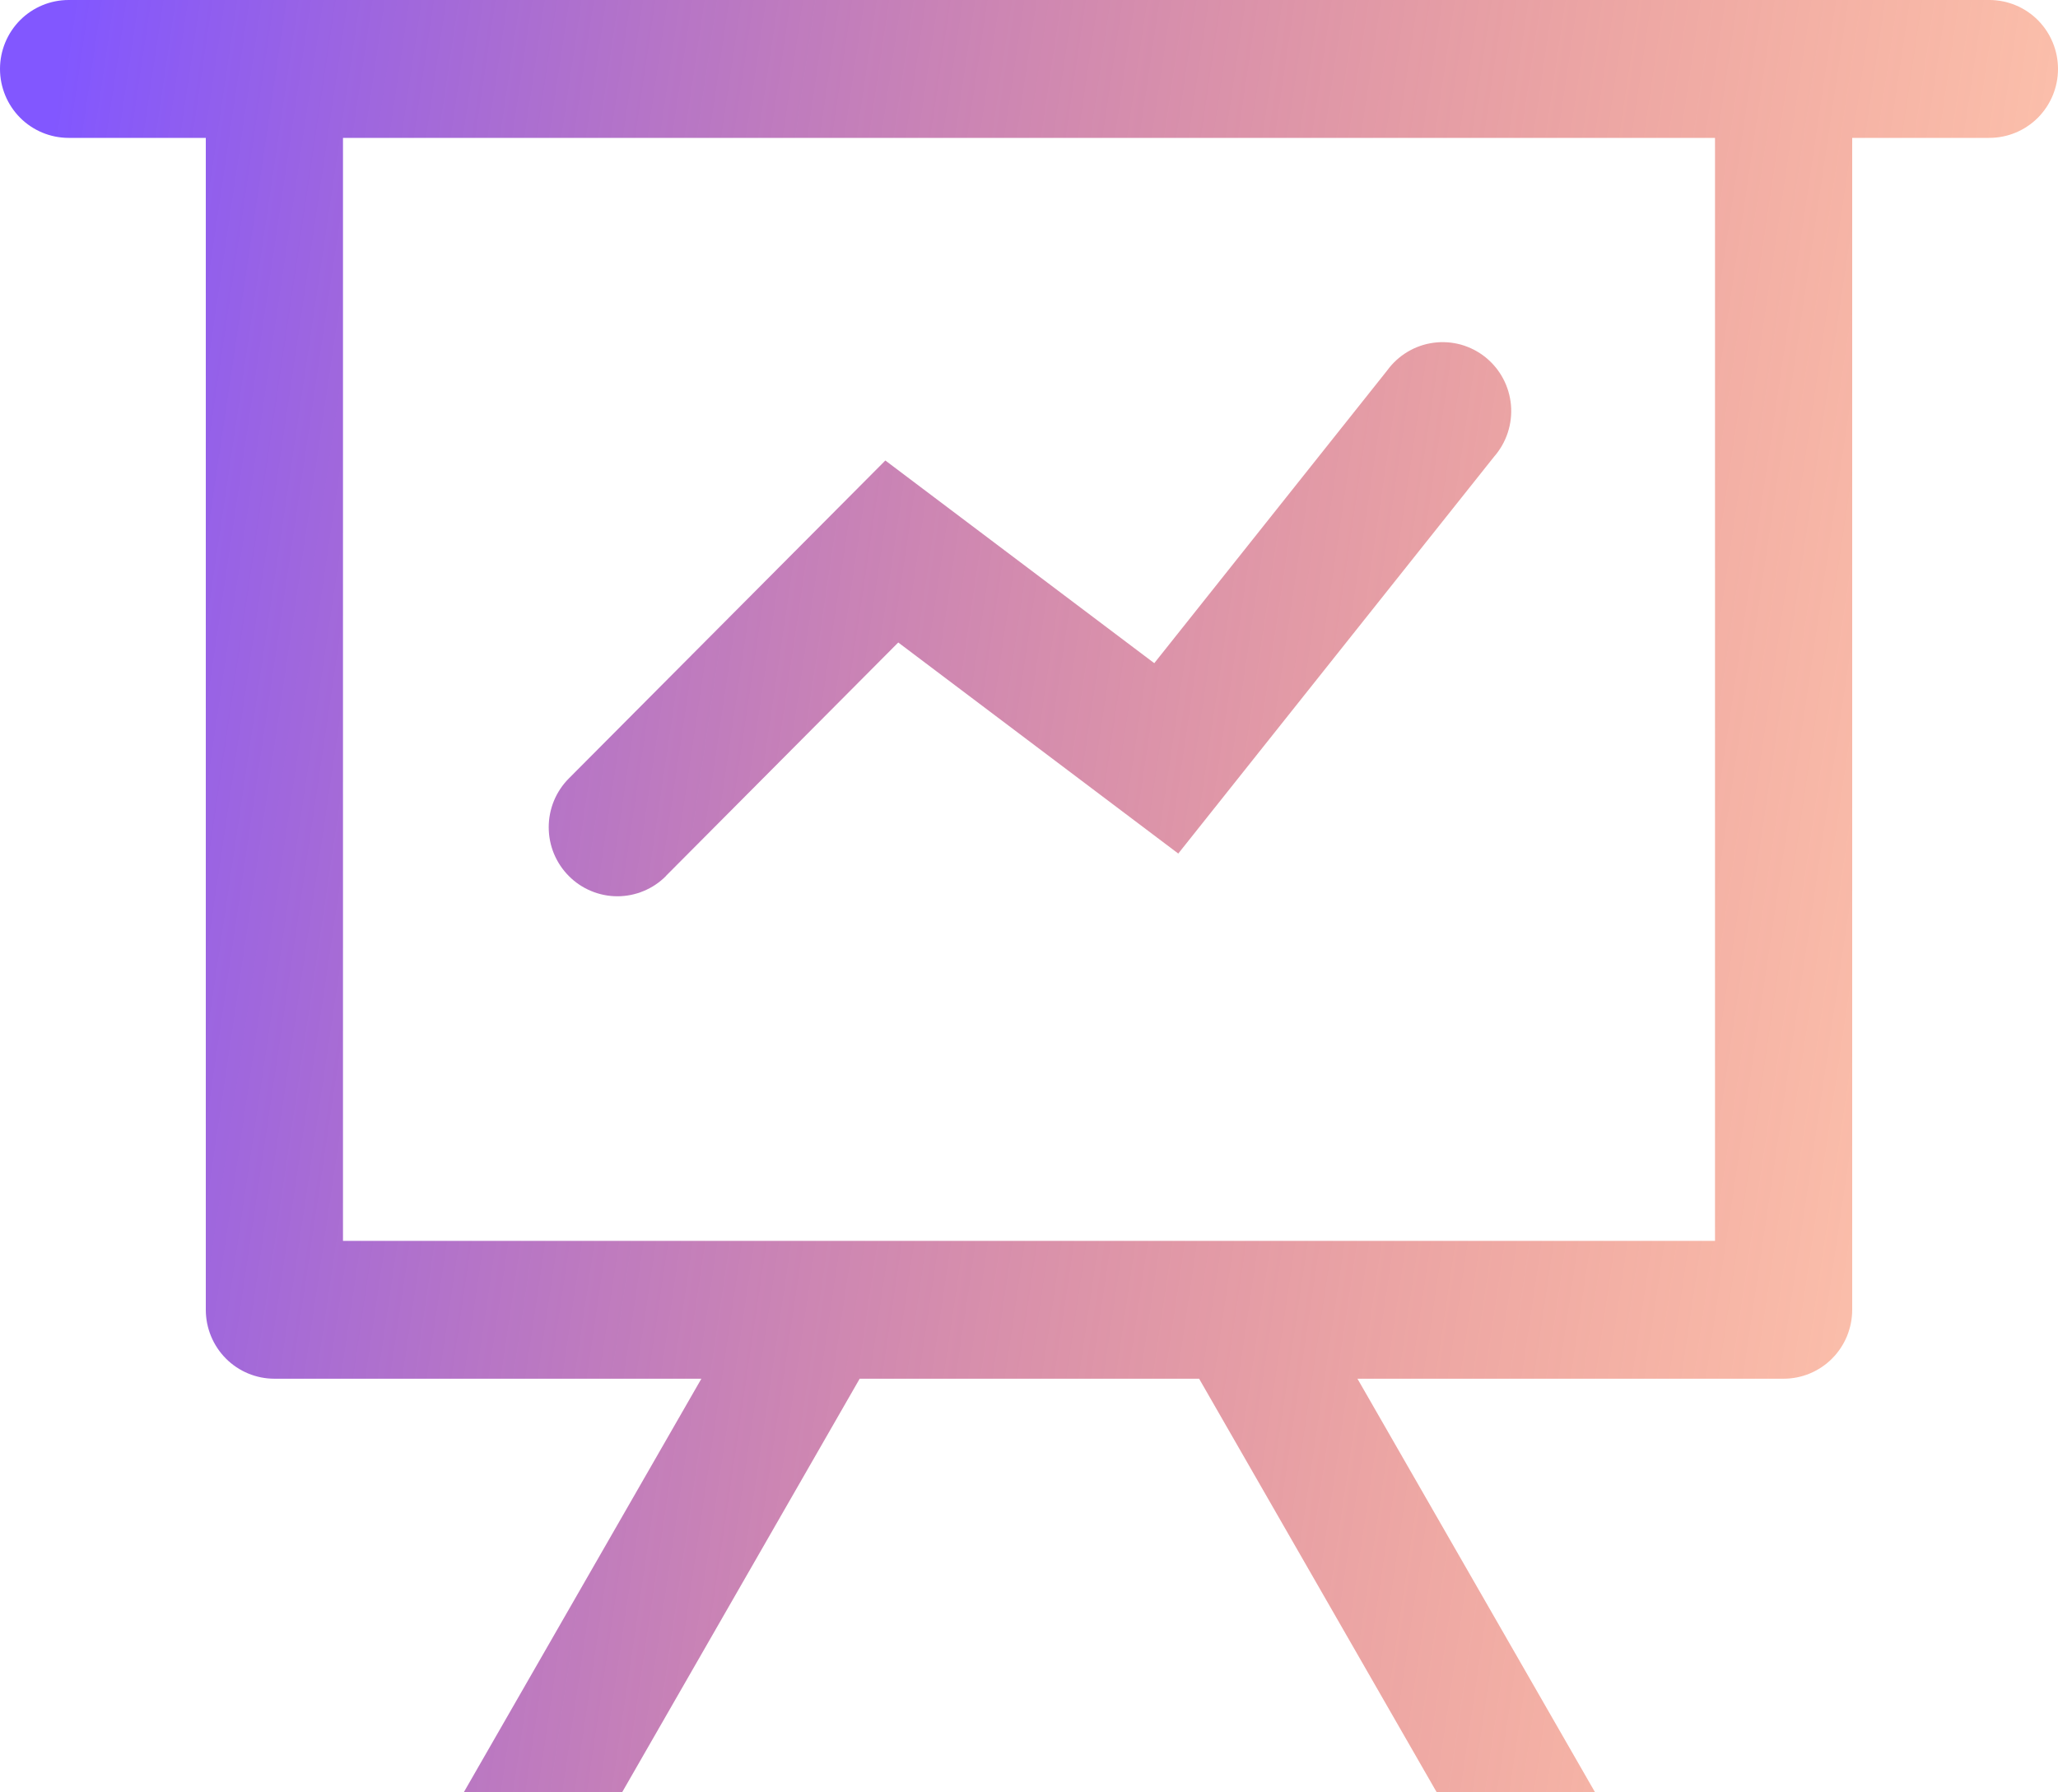<svg width="62" height="54" viewBox="0 0 62 54" fill="none" xmlns="http://www.w3.org/2000/svg">
<path d="M21.13 41.538H8.267C7.719 41.538 7.193 41.32 6.805 40.93C6.418 40.541 6.2 40.012 6.2 39.462V4.154H2.067C1.519 4.154 0.993 3.935 0.605 3.546C0.218 3.156 0 2.628 0 2.077C0 1.526 0.218 0.998 0.605 0.608C0.993 0.219 1.519 0 2.067 0H59.933C60.481 0 61.007 0.219 61.395 0.608C61.782 0.998 62 1.526 62 2.077C62 2.628 61.782 3.156 61.395 3.546C61.007 3.935 60.481 4.154 59.933 4.154H55.8V39.462C55.8 40.012 55.582 40.541 55.195 40.93C54.807 41.32 54.281 41.538 53.733 41.538H40.895L48.054 54H43.284L36.125 41.538H25.899L18.741 54H13.971L21.13 41.538ZM51.667 4.154H10.333V37.385H51.667V4.154ZM20.063 26.393C19.871 26.587 19.643 26.74 19.392 26.844C19.141 26.949 18.872 27.003 18.6 27.003C18.328 27.003 18.059 26.949 17.808 26.844C17.557 26.74 17.329 26.587 17.137 26.393C16.945 26.2 16.792 25.971 16.688 25.719C16.584 25.467 16.531 25.196 16.531 24.923C16.531 24.65 16.584 24.38 16.688 24.127C16.792 23.875 16.945 23.646 17.137 23.453L26.672 13.874L34.774 19.98L41.788 11.165C41.952 10.938 42.161 10.746 42.401 10.602C42.641 10.458 42.907 10.364 43.184 10.327C43.461 10.289 43.743 10.309 44.013 10.383C44.282 10.459 44.534 10.588 44.752 10.763C44.97 10.939 45.151 11.157 45.283 11.405C45.415 11.652 45.495 11.925 45.52 12.204C45.544 12.484 45.512 12.766 45.424 13.033C45.337 13.3 45.197 13.547 45.012 13.758L35.497 25.716L27.061 19.357L20.063 26.389V26.393Z" fill="url(#paint0_linear_45_907)"/>
<defs>
<linearGradient id="paint0_linear_45_907" x1="-6.70072e-07" y1="14.53" x2="64.707" y2="24.113" gradientUnits="userSpaceOnUse">
<stop stop-color="#8257FF"/>
<stop offset="1" stop-color="#FF4C00" stop-opacity="0.3"/>
</linearGradient>
</defs>
</svg>

